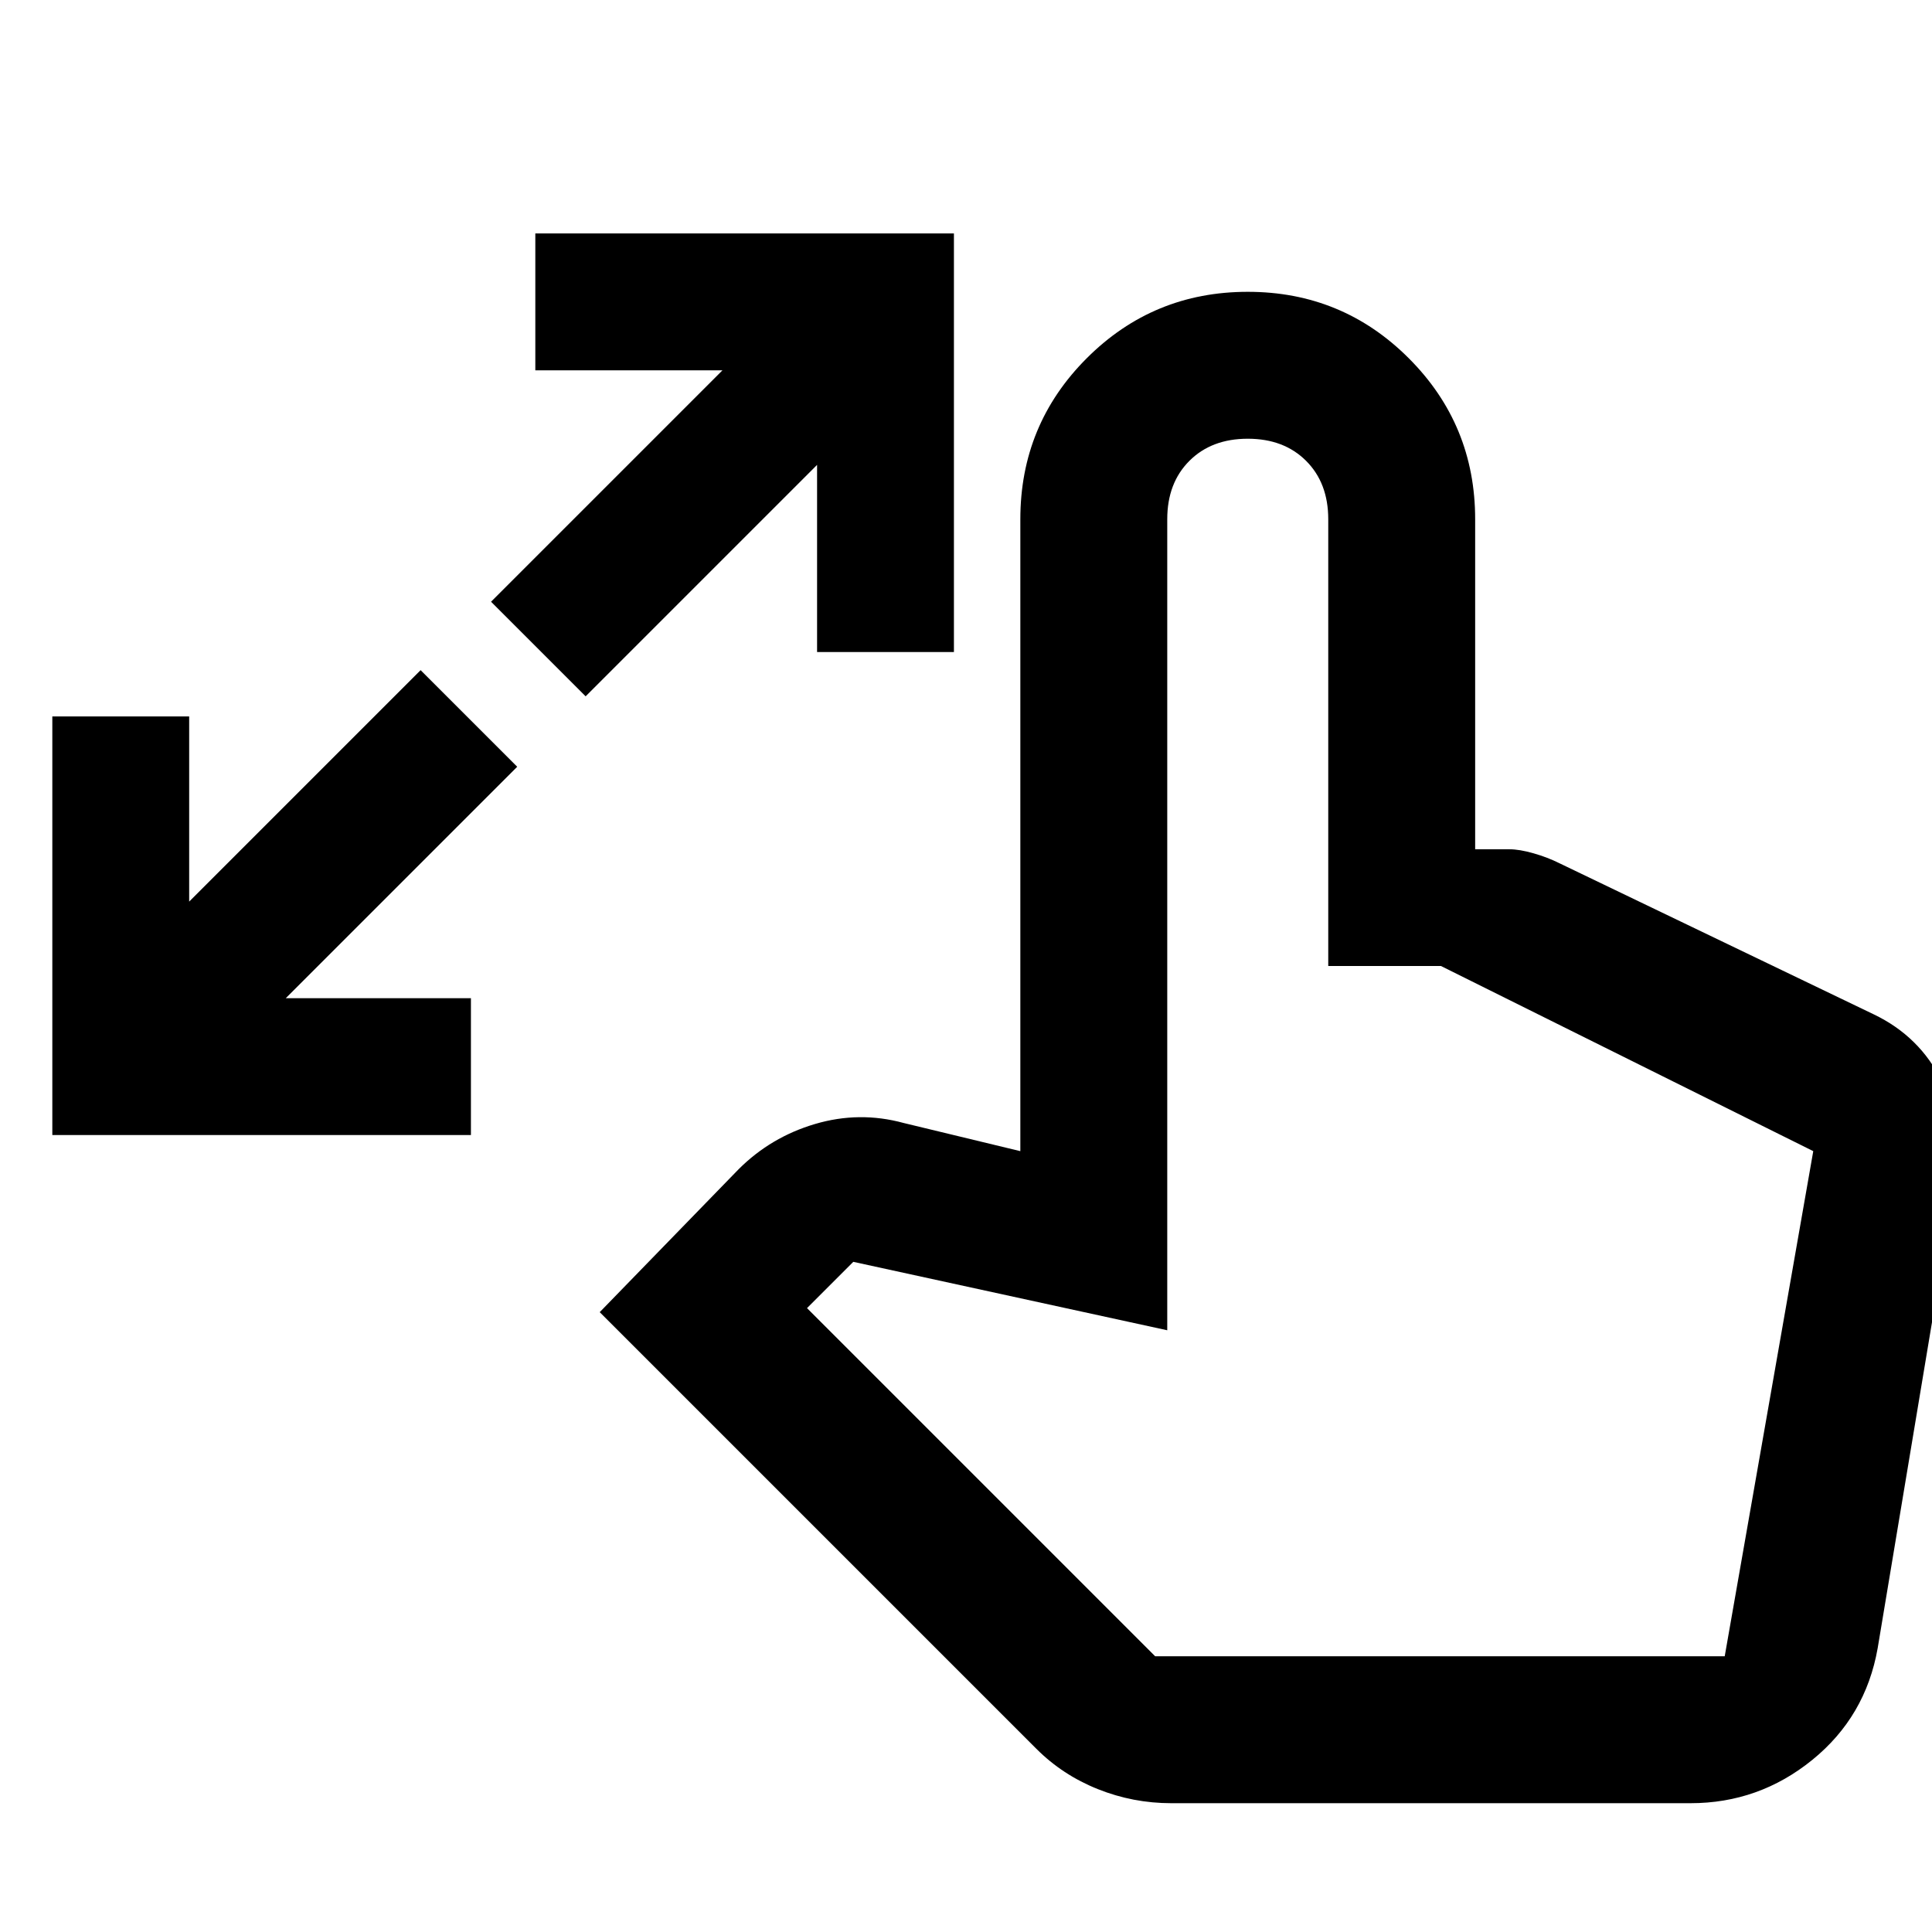 <svg xmlns="http://www.w3.org/2000/svg" height="48" width="48"><path d="M1.3 28.2V17.8h3.4v4.6l5.75-5.75 2.4 2.4L7.1 24.8h4.6v3.4Zm13.25-10.9-2.35-2.35 5.75-5.75H13.3V5.8h10.4v10.4h-3.4v-4.65ZM29.1 44.8q-.95 0-1.825-.35t-1.525-1L14.9 32.6l3.45-3.55q.8-.8 1.9-1.125 1.1-.325 2.2-.025l2.9.7V12.9q0-2.35 1.65-4t4-1.65q2.35 0 4 1.65t1.65 4v8.2h.85q.25 0 .6.1t.65.25l7.8 3.75q1.15.55 1.7 1.675t.35 2.375l-1.95 11.7q-.3 1.7-1.625 2.775T42 44.8Zm-.4-3.65h14.15l2.2-12.55L35.8 24H33V12.9q0-.9-.55-1.45-.55-.55-1.45-.55-.9 0-1.45.55Q29 12 29 12.9v20.15l-7.8-1.7-1.15 1.15Z"/></svg>